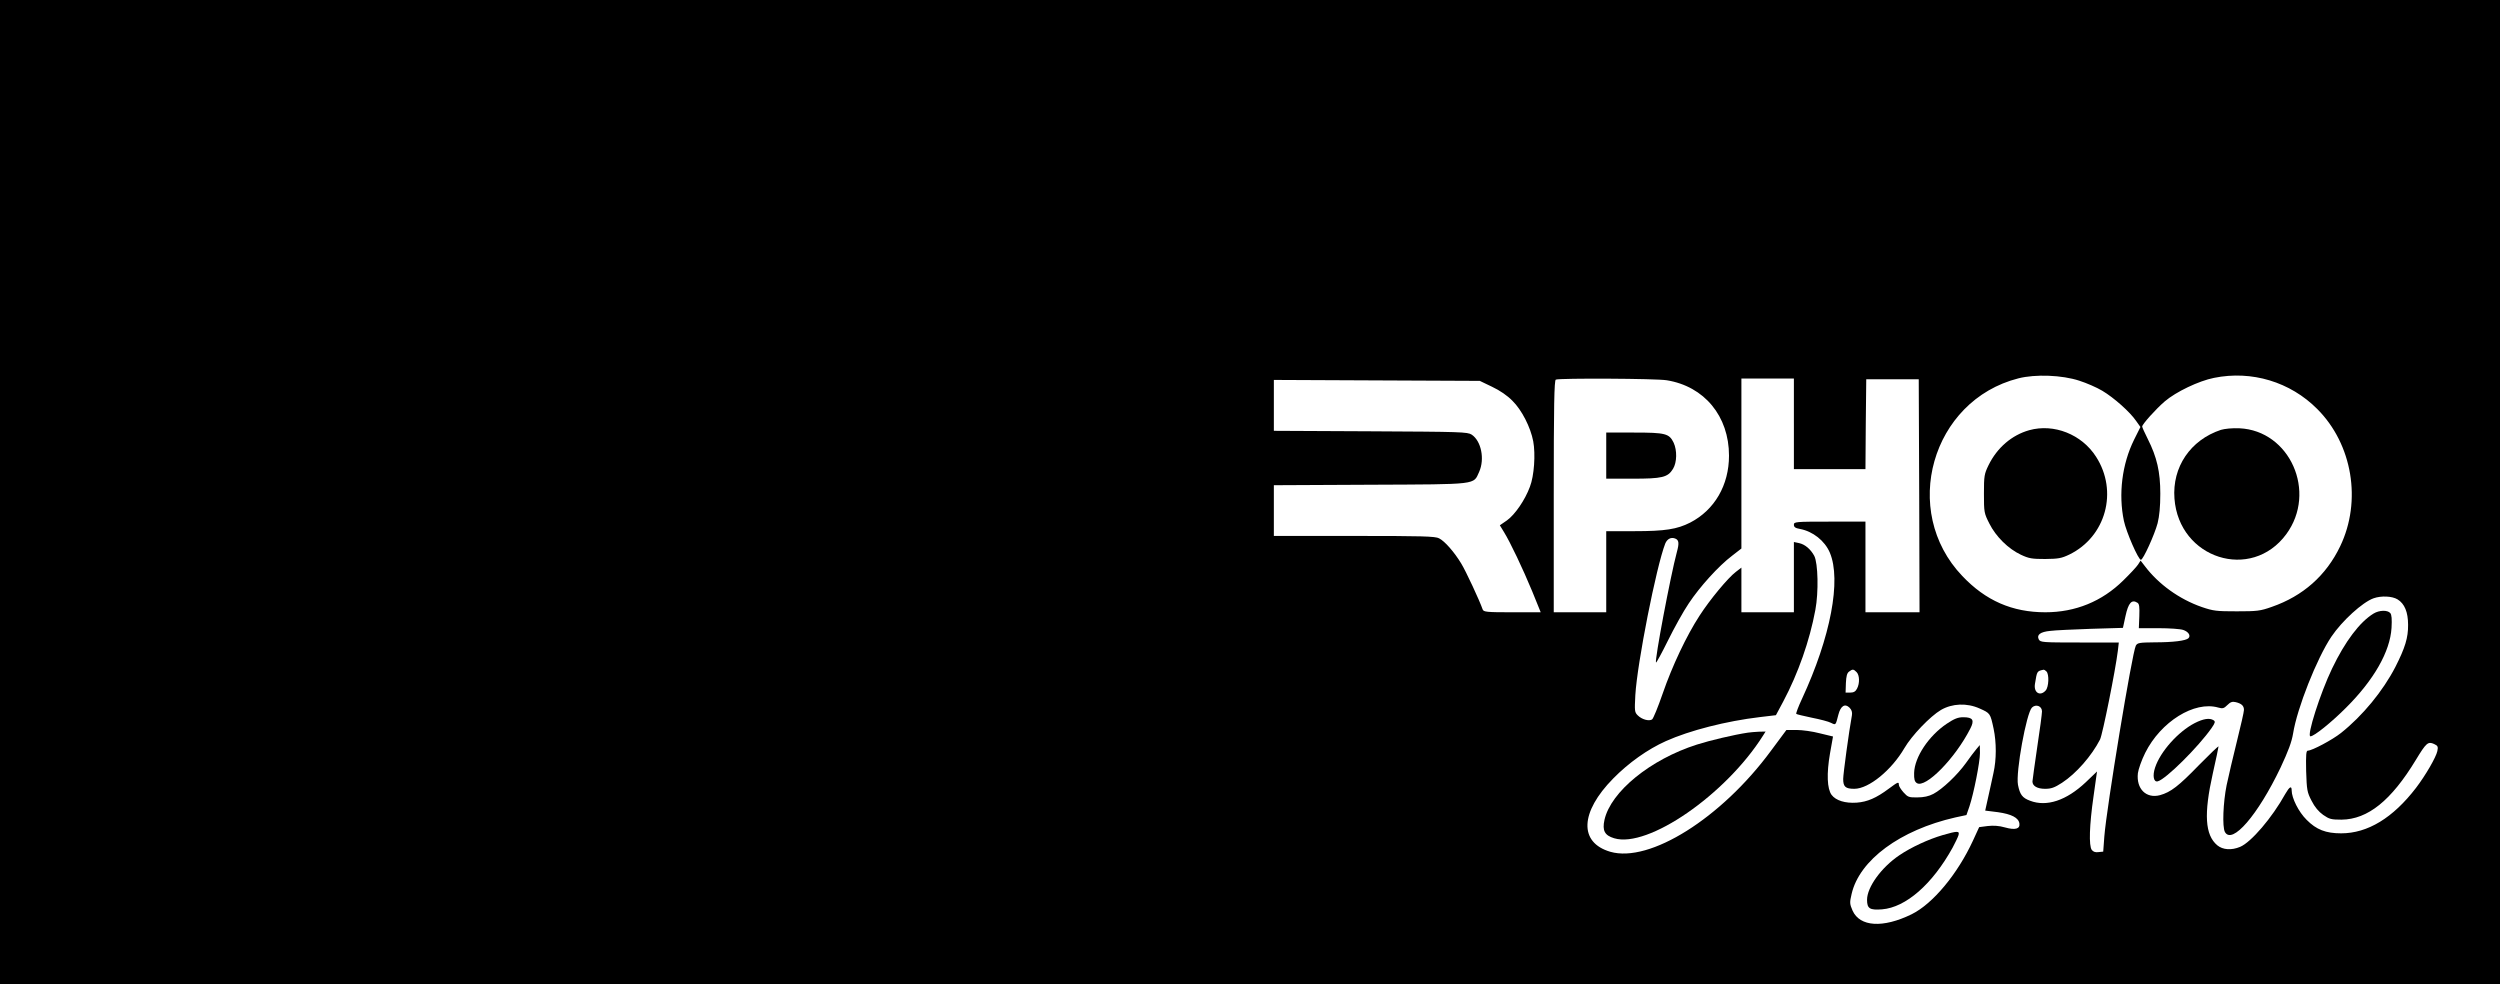 <?xml version="1.0" standalone="no"?>
<!DOCTYPE svg PUBLIC "-//W3C//DTD SVG 20010904//EN"
 "http://www.w3.org/TR/2001/REC-SVG-20010904/DTD/svg10.dtd">
<svg version="1.0" xmlns="http://www.w3.org/2000/svg"
 width="1572pt" height="619pt" viewBox="0 0 1572 619"
 preserveAspectRatio="xMidYMid meet">

<g transform="translate(0,619) scale(0.1,-0.1)"
fill="#000000" stroke="none">
<path d="M0 3095 l0 -3095 7860 0 7860 0 0 3095 0 3095 -7860 0 -7860 0 0
-3095z m13075 701 c44 -14 109 -42 144 -63 74 -44 175 -134 213 -190 l27 -38
-40 -80 c-76 -154 -99 -342 -64 -510 15 -71 91 -245 107 -245 14 0 86 158 105
230 11 44 17 104 17 185 0 138 -21 230 -79 345 -19 38 -35 73 -35 78 0 14 86
110 142 158 70 60 214 129 310 148 236 48 479 -25 649 -196 221 -221 281 -578
144 -863 -88 -184 -234 -313 -430 -381 -73 -26 -93 -28 -220 -28 -127 0 -147
2 -220 27 -141 49 -272 143 -358 257 l-27 35 -16 -25 c-9 -14 -51 -59 -93
-100 -134 -132 -301 -200 -490 -200 -208 0 -375 73 -522 228 -391 409 -194
1104 353 1243 106 27 274 21 383 -15z m-2595 3 c237 -38 392 -226 392 -474 0
-186 -91 -342 -244 -421 -83 -42 -158 -54 -350 -54 l-178 0 0 -255 0 -255
-165 0 -165 0 0 729 c0 574 3 730 13 734 24 10 633 7 697 -4z m800 -274 l0
-285 225 0 225 0 2 283 3 282 165 0 165 0 3 -732 2 -733 -170 0 -170 0 0 285
0 285 -225 0 c-217 0 -225 -1 -225 -20 0 -14 9 -21 38 -26 81 -15 156 -74 188
-149 73 -173 5 -531 -175 -919 -23 -49 -39 -92 -36 -95 3 -3 47 -13 98 -24 51
-10 105 -24 120 -32 31 -15 29 -18 47 52 14 54 41 72 70 43 13 -13 18 -28 15
-47 -19 -103 -55 -370 -55 -401 0 -49 14 -62 70 -62 91 0 234 117 315 256 46
79 162 200 230 240 71 41 163 45 243 9 67 -30 67 -30 88 -128 18 -86 18 -193
-1 -277 -7 -36 -23 -104 -33 -151 l-19 -86 80 -10 c85 -12 130 -35 135 -71 5
-34 -26 -43 -90 -25 -38 11 -73 13 -109 9 l-54 -7 -39 -85 c-97 -210 -252
-397 -386 -463 -180 -88 -325 -79 -371 23 -18 42 -19 50 -6 105 49 213 305
402 652 481 l70 15 19 55 c27 81 66 278 66 335 l-1 50 -22 -26 c-12 -14 -42
-54 -66 -88 -54 -75 -147 -163 -204 -193 -28 -15 -61 -22 -100 -22 -54 -1 -61
2 -88 32 -16 18 -29 39 -29 47 0 21 -5 19 -63 -24 -79 -59 -135 -83 -202 -88
-72 -5 -131 13 -158 49 -28 38 -32 133 -10 260 l19 107 -83 20 c-45 12 -111
21 -146 21 l-64 0 -98 -132 c-312 -423 -762 -705 -1009 -634 -199 58 -191 249
18 461 96 98 217 184 331 235 149 67 380 126 591 151 l101 12 46 86 c94 177
166 382 202 576 21 111 17 294 -7 340 -23 42 -58 72 -95 80 l-33 7 0 -221 0
-221 -165 0 -165 0 0 141 0 140 -35 -27 c-49 -37 -163 -174 -228 -275 -82
-126 -172 -316 -232 -490 -29 -84 -59 -158 -67 -163 -20 -12 -64 0 -90 26 -20
20 -20 28 -15 127 12 203 132 809 188 953 12 29 36 42 62 32 24 -9 27 -28 11
-86 -40 -149 -141 -684 -131 -694 2 -3 36 59 75 138 39 79 97 184 131 234 69
104 187 235 273 300 l58 45 0 535 0 534 165 0 165 0 0 -285z m-1898 233 c49
-23 97 -56 128 -88 59 -58 114 -166 131 -255 15 -81 6 -217 -21 -286 -31 -84
-94 -175 -144 -211 l-45 -31 25 -41 c41 -66 119 -231 178 -373 l54 -133 -179
0 c-162 0 -180 2 -186 18 -19 55 -106 242 -135 289 -43 71 -103 140 -139 158
-23 13 -109 15 -534 15 l-505 0 0 160 0 159 608 3 c685 3 645 -1 683 81 36 81
13 194 -47 234 -26 17 -67 18 -636 21 l-608 3 0 160 0 160 648 -3 647 -3 77
-37z m5694 -1337 c44 -27 66 -80 66 -160 1 -81 -19 -145 -80 -265 -78 -151
-206 -307 -342 -415 -54 -43 -182 -111 -208 -111 -11 0 -13 -24 -11 -128 4
-120 6 -133 34 -187 20 -40 45 -69 73 -89 39 -27 51 -30 116 -30 165 2 312
120 467 376 65 107 76 117 114 100 24 -11 27 -17 21 -45 -8 -38 -73 -151 -134
-231 -145 -189 -304 -286 -471 -286 -96 0 -156 23 -217 85 -50 49 -94 137 -94
185 0 32 -14 23 -40 -22 -83 -150 -215 -304 -284 -333 -55 -23 -109 -19 -144
10 -77 65 -85 196 -28 451 20 88 36 165 36 170 0 5 -55 -48 -123 -117 -128
-132 -177 -170 -245 -189 -87 -23 -150 40 -139 138 3 24 23 82 46 128 98 196
309 328 459 285 28 -8 36 -6 58 16 19 19 31 23 52 18 37 -9 52 -23 52 -49 0
-12 -20 -100 -44 -196 -24 -96 -53 -221 -65 -277 -22 -109 -28 -261 -11 -294
45 -83 207 105 350 404 49 105 70 161 79 215 25 158 149 472 241 609 67 99
195 216 265 241 48 17 117 14 151 -7z m-1636 -21 c12 -7 14 -26 12 -85 l-3
-75 124 0 c68 0 138 -5 155 -11 33 -11 49 -36 33 -52 -16 -16 -97 -26 -213
-26 -96 -1 -108 -3 -118 -21 -23 -43 -184 -1019 -198 -1200 l-7 -95 -30 -3
c-19 -3 -33 2 -42 14 -19 26 -15 155 11 336 l22 157 -71 -68 c-122 -115 -246
-156 -350 -116 -49 18 -64 39 -76 100 -15 78 53 452 88 486 25 24 63 9 63 -24
0 -14 -13 -115 -30 -225 -16 -111 -30 -208 -30 -216 0 -28 30 -46 79 -46 39 0
59 7 107 38 89 58 186 169 239 272 16 32 97 435 112 558 l6 52 -246 0 c-233 0
-247 1 -257 19 -15 29 9 48 72 54 29 4 144 9 255 13 l202 6 16 74 c18 83 39
107 75 84z m-1766 -436 c19 -19 21 -70 3 -104 -9 -18 -21 -25 -42 -25 l-30 0
2 60 c2 43 7 63 20 72 22 17 28 16 47 -3z m1194 4 c18 -18 15 -98 -5 -120 -35
-39 -77 -13 -67 43 13 80 12 79 55 88 3 0 10 -4 17 -11z"/>
<path d="M12760 3485 c-110 -31 -202 -110 -256 -220 -27 -56 -29 -67 -29 -180
0 -116 1 -122 34 -187 41 -82 119 -159 198 -196 51 -24 70 -27 153 -27 83 1
102 4 152 28 230 112 308 398 168 615 -90 141 -265 210 -420 167z"/>
<path d="M13965 3487 c-192 -64 -307 -234 -292 -432 28 -378 483 -523 703
-224 195 265 23 652 -295 666 -45 2 -92 -3 -116 -10z"/>
<path d="M10100 3325 l0 -145 165 0 c187 0 222 8 255 62 25 41 26 116 4 164
-28 58 -51 64 -249 64 l-175 0 0 -145z"/>
<path d="M12241 1639 c-113 -76 -202 -209 -205 -309 -1 -40 3 -55 17 -64 54
-35 241 155 336 342 28 54 17 72 -44 72 -33 0 -56 -9 -104 -41z"/>
<path d="M10990 1583 c-87 -13 -239 -49 -320 -75 -292 -93 -541 -296 -581
-473 -15 -68 1 -98 61 -116 212 -64 701 274 935 644 l17 27 -43 -1 c-24 -1
-55 -4 -69 -6z"/>
<path d="M12216 939 c-89 -26 -198 -76 -273 -127 -114 -77 -203 -201 -203
-280 0 -55 17 -66 94 -60 150 12 317 158 444 388 16 30 33 65 37 78 8 28 -5
28 -99 1z"/>
<path d="M14925 2332 c-87 -53 -179 -175 -261 -346 -74 -154 -161 -426 -136
-426 23 0 131 87 223 179 176 175 278 354 287 503 3 54 1 83 -8 93 -17 20 -69
19 -105 -3z"/>
<path d="M13800 1643 c-104 -54 -216 -179 -249 -280 -17 -51 -9 -93 17 -86 51
13 256 217 339 336 22 32 24 40 12 48 -25 16 -64 10 -119 -18z"/>
</g>
</svg>

